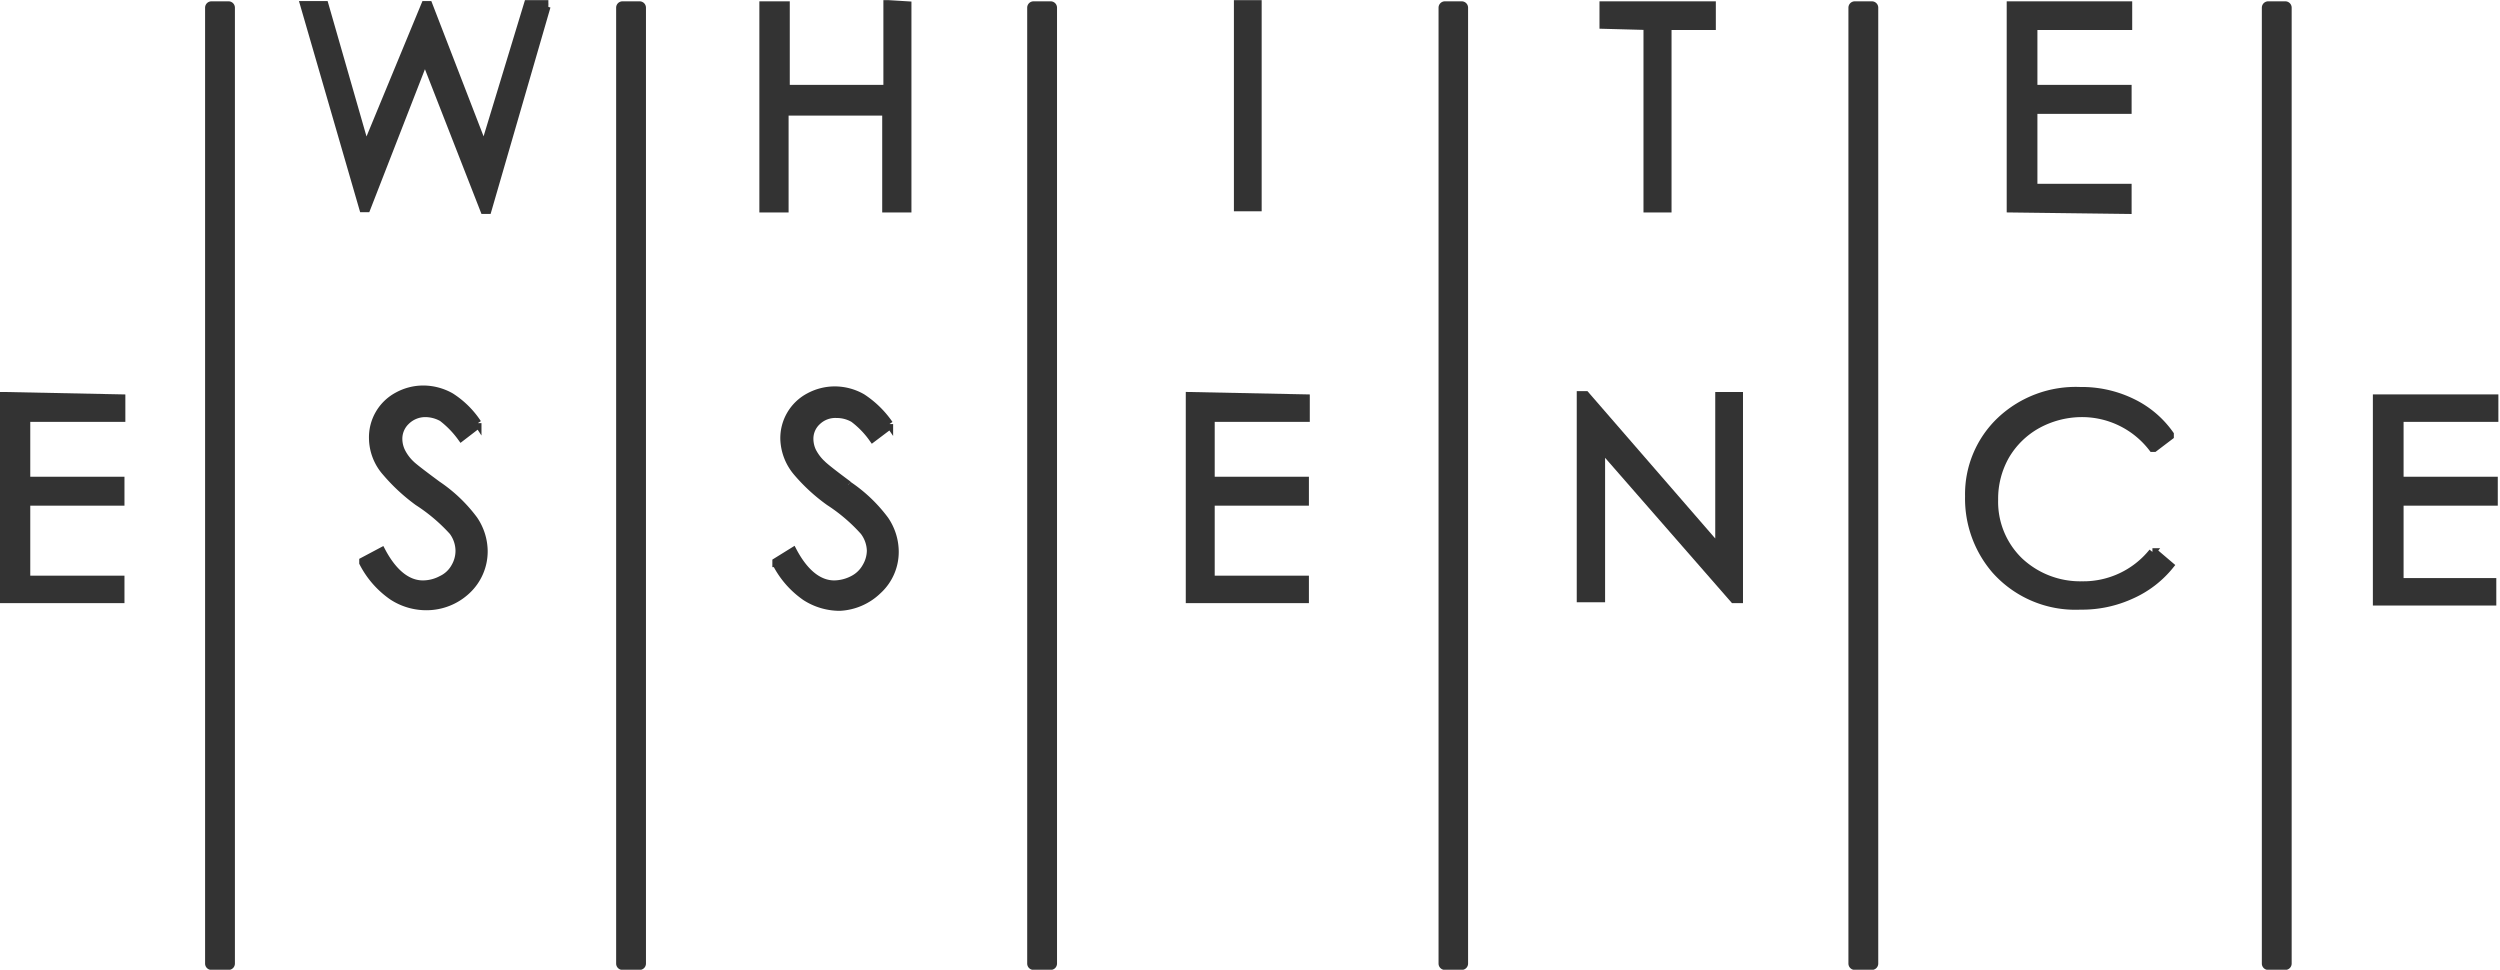 <svg id="レイヤー_1" data-name="レイヤー 1" xmlns="http://www.w3.org/2000/svg" viewBox="0 0 84.66 32.84"><defs><style>.cls-1{fill:#333;stroke:#333;stroke-miterlimit:10;stroke-width:0.25px;}</style></defs><path class="cls-1" d="M9.35,2.17H8.77a.09.09,0,0,0-.09.09V34.63a.09.09,0,0,0,.09.09h.58a.09.09,0,0,0,.09-.09V2.26a.09.09,0,0,0-.09-.09" transform="translate(-1.61 -2)"/><path class="cls-1" d="M20.18,2.13h-.7s0,0,0,0L18,7,16.13,2.16s0,0,0,0H16s0,0,0,0L14,7,12.61,2.16a.05.05,0,0,0,0,0h-.71s0,0,0,0,0,0,0,0l2,6.9a0,0,0,0,0,0,0h.13s0,0,0,0L16,4l2,5.12s0,0,0,0h.13a0,0,0,0,0,0,0l2-6.9s0,0,0,0,0,0,0,0" transform="translate(-1.61 -2)"/><path class="cls-1" d="M31.7,2.13a0,0,0,0,0-.05,0V5H28.23V2.17a0,0,0,0,0,0,0H27.5a0,0,0,0,0-.05,0v6.9a0,0,0,0,0,.05,0h.69a0,0,0,0,0,0,0V5.79h3.42V9.07a0,0,0,0,0,.05,0h.69a0,0,0,0,0,0,0V2.17a0,0,0,0,0,0,0Z" transform="translate(-1.61 -2)"/><path class="cls-1" d="M41.91.13h.69a0,0,0,0,1,0,0v6.9a0,0,0,0,1,0,0h-.69a0,0,0,0,1,0,0V.17A0,0,0,0,1,41.91.13Z"/><path class="cls-1" d="M57.39,2.89V9.07a0,0,0,0,0,0,0h.7a0,0,0,0,0,0,0V2.89h1.5a0,0,0,0,0,0,0V2.17a0,0,0,0,0,0,0H55.9a0,0,0,0,0,0,0v.68a0,0,0,0,0,0,0Z" transform="translate(-1.61 -2)"/><path class="cls-1" d="M73.67,9.12a0,0,0,0,0,0,0V8.4a0,0,0,0,0,0-.05H70.48V5.73h3.19a0,0,0,0,0,0,0V5a0,0,0,0,0,0,0H70.48V2.89h3.21a0,0,0,0,0,0,0V2.17a0,0,0,0,0,0,0h-4a0,0,0,0,0,0,0v6.9a0,0,0,0,0,0,0Z" transform="translate(-1.61 -2)"/><path class="cls-1" d="M1.78,15.4a0,0,0,0,0-.05,0v6.9a0,0,0,0,0,.05,0H5.7a0,0,0,0,0,0,0v-.68a0,0,0,0,0,0,0H2.51V19H5.7a0,0,0,0,0,0,0v-.68a0,0,0,0,0,0-.05H2.51V16.16H5.73a0,0,0,0,0,0,0v-.68a0,0,0,0,0,0,0Z" transform="translate(-1.61 -2)"/><path class="cls-1" d="M30.34,18.41c-.5-.37-.79-.6-.88-.69a1.56,1.56,0,0,1-.34-.45,1,1,0,0,1-.09-.41.79.79,0,0,1,.26-.59.88.88,0,0,1,.65-.24,1.13,1.13,0,0,1,.57.15,3,3,0,0,1,.65.67l0,0h0l.57-.43s0,0,0-.06a3.33,3.33,0,0,0-.92-.9,1.88,1.88,0,0,0-.93-.25,1.84,1.84,0,0,0-.87.22,1.59,1.59,0,0,0-.85,1.45A1.83,1.83,0,0,0,28.6,18a6.05,6.05,0,0,0,1.09,1A5.8,5.8,0,0,1,30.86,20a1.12,1.12,0,0,1,.23.65,1.1,1.1,0,0,1-.16.55,1.05,1.05,0,0,1-.44.42,1.4,1.4,0,0,1-.63.16c-.52,0-1-.38-1.39-1.12l0,0h0l-.58.36a0,0,0,0,0,0,.06,3.11,3.11,0,0,0,1,1.14,2.15,2.15,0,0,0,1.16.34A2,2,0,0,0,31.34,22a1.77,1.77,0,0,0,.58-1.33,1.93,1.93,0,0,0-.34-1.07,5.07,5.07,0,0,0-1.24-1.18" transform="translate(-1.61 -2)"/><path class="cls-1" d="M41.89,15.4a0,0,0,0,0,0,0v6.9a0,0,0,0,0,0,0h3.92a0,0,0,0,0,0,0v-.68a0,0,0,0,0,0,0H42.62V19h3.19a0,0,0,0,0,0,0v-.68a0,0,0,0,0,0-.05H42.62V16.16h3.22a0,0,0,0,0,0,0v-.68a0,0,0,0,0,0,0Z" transform="translate(-1.61 -2)"/><path class="cls-1" d="M59.82,15.4a0,0,0,0,0,0,0v5.17l-4.51-5.2h-.18a0,0,0,0,0,0,0v6.9a0,0,0,0,0,0,0h.71a0,0,0,0,0,0,0v-5.1l4.48,5.13h.19a0,0,0,0,0,0,0v-6.9a0,0,0,0,0,0,0Z" transform="translate(-1.61 -2)"/><path class="cls-1" d="M74.56,20.69s0,0-.06,0a3,3,0,0,1-2.39,1.12A3,3,0,0,1,70,21a2.79,2.79,0,0,1-.85-2.08,2.94,2.94,0,0,1,.38-1.48,2.84,2.84,0,0,1,1.07-1.05A3.14,3.14,0,0,1,72.07,16a3,3,0,0,1,2.43,1.18s0,0,.06,0l.54-.41s0,0,0-.06a3.34,3.34,0,0,0-1.29-1.09,3.89,3.89,0,0,0-1.76-.39,3.72,3.72,0,0,0-2.69,1,3.44,3.44,0,0,0-1.08,2.58,3.71,3.71,0,0,0,.89,2.49,3.63,3.63,0,0,0,2.89,1.22,4,4,0,0,0,1.74-.37,3.52,3.52,0,0,0,1.3-1s0,0,0,0l0,0Z" transform="translate(-1.61 -2)"/><path class="cls-1" d="M86.09,16.16a0,0,0,0,0,0,0v-.68a0,0,0,0,0,0,0h-4a0,0,0,0,0,0,0v6.9a0,0,0,0,0,0,0h3.93a0,0,0,0,0,0,0v-.68a0,0,0,0,0,0,0H82.88V19h3.19a0,0,0,0,0,0,0v-.68a0,0,0,0,0,0-.05H82.88V16.16Z" transform="translate(-1.61 -2)"/><path class="cls-1" d="M16.42,18.41c-.5-.37-.8-.6-.89-.69a1.51,1.51,0,0,1-.33-.45,1,1,0,0,1-.09-.41.82.82,0,0,1,.25-.59A.92.92,0,0,1,16,16a1.17,1.17,0,0,1,.58.15,3.19,3.19,0,0,1,.65.67l0,0h0l.56-.43a0,0,0,0,0,0-.06,3.06,3.06,0,0,0-.91-.9,1.91,1.91,0,0,0-.93-.25,1.81,1.81,0,0,0-.87.22,1.59,1.59,0,0,0-.85,1.45A1.77,1.77,0,0,0,14.68,18a6.25,6.25,0,0,0,1.08,1A5.92,5.92,0,0,1,16.94,20a1.11,1.11,0,0,1,.22.65,1.08,1.08,0,0,1-.15.55,1,1,0,0,1-.45.42,1.34,1.34,0,0,1-.63.16c-.52,0-1-.38-1.39-1.12a0,0,0,0,0,0,0h0L13.9,21s0,0,0,.06a3.11,3.11,0,0,0,1,1.14,2.1,2.1,0,0,0,1.16.34A2,2,0,0,0,17.42,22,1.81,1.81,0,0,0,18,20.66a1.93,1.93,0,0,0-.34-1.07,5.07,5.07,0,0,0-1.24-1.18" transform="translate(-1.61 -2)"/><path class="cls-1" d="M37.19,2.17h-.58a.09.09,0,0,0-.09.09V34.63a.09.09,0,0,0,.09.09h.58a.09.09,0,0,0,.09-.09V2.26a.09.09,0,0,0-.09-.09" transform="translate(-1.61 -2)"/><path class="cls-1" d="M51.11,2.17h-.57a.09.09,0,0,0-.09.09V34.63a.09.09,0,0,0,.09.09h.57a.09.09,0,0,0,.09-.09V2.26a.09.09,0,0,0-.09-.09" transform="translate(-1.61 -2)"/><path class="cls-1" d="M65,2.17h-.58a.09.09,0,0,0-.09.09V34.63a.09.09,0,0,0,.09.09H65a.09.09,0,0,0,.09-.09V2.26A.09.09,0,0,0,65,2.17" transform="translate(-1.61 -2)"/><path class="cls-1" d="M79,2.17h-.58a.09.09,0,0,0-.09.09V34.63a.09.09,0,0,0,.09.09H79a.09.09,0,0,0,.09-.09V2.26A.09.09,0,0,0,79,2.17" transform="translate(-1.61 -2)"/><path class="cls-1" d="M23.27,2.17h-.58a.09.09,0,0,0-.09.09V34.63a.09.09,0,0,0,.09.09h.58a.09.09,0,0,0,.09-.09V2.26a.09.09,0,0,0-.09-.09" transform="translate(-1.61 -2)"/></svg>